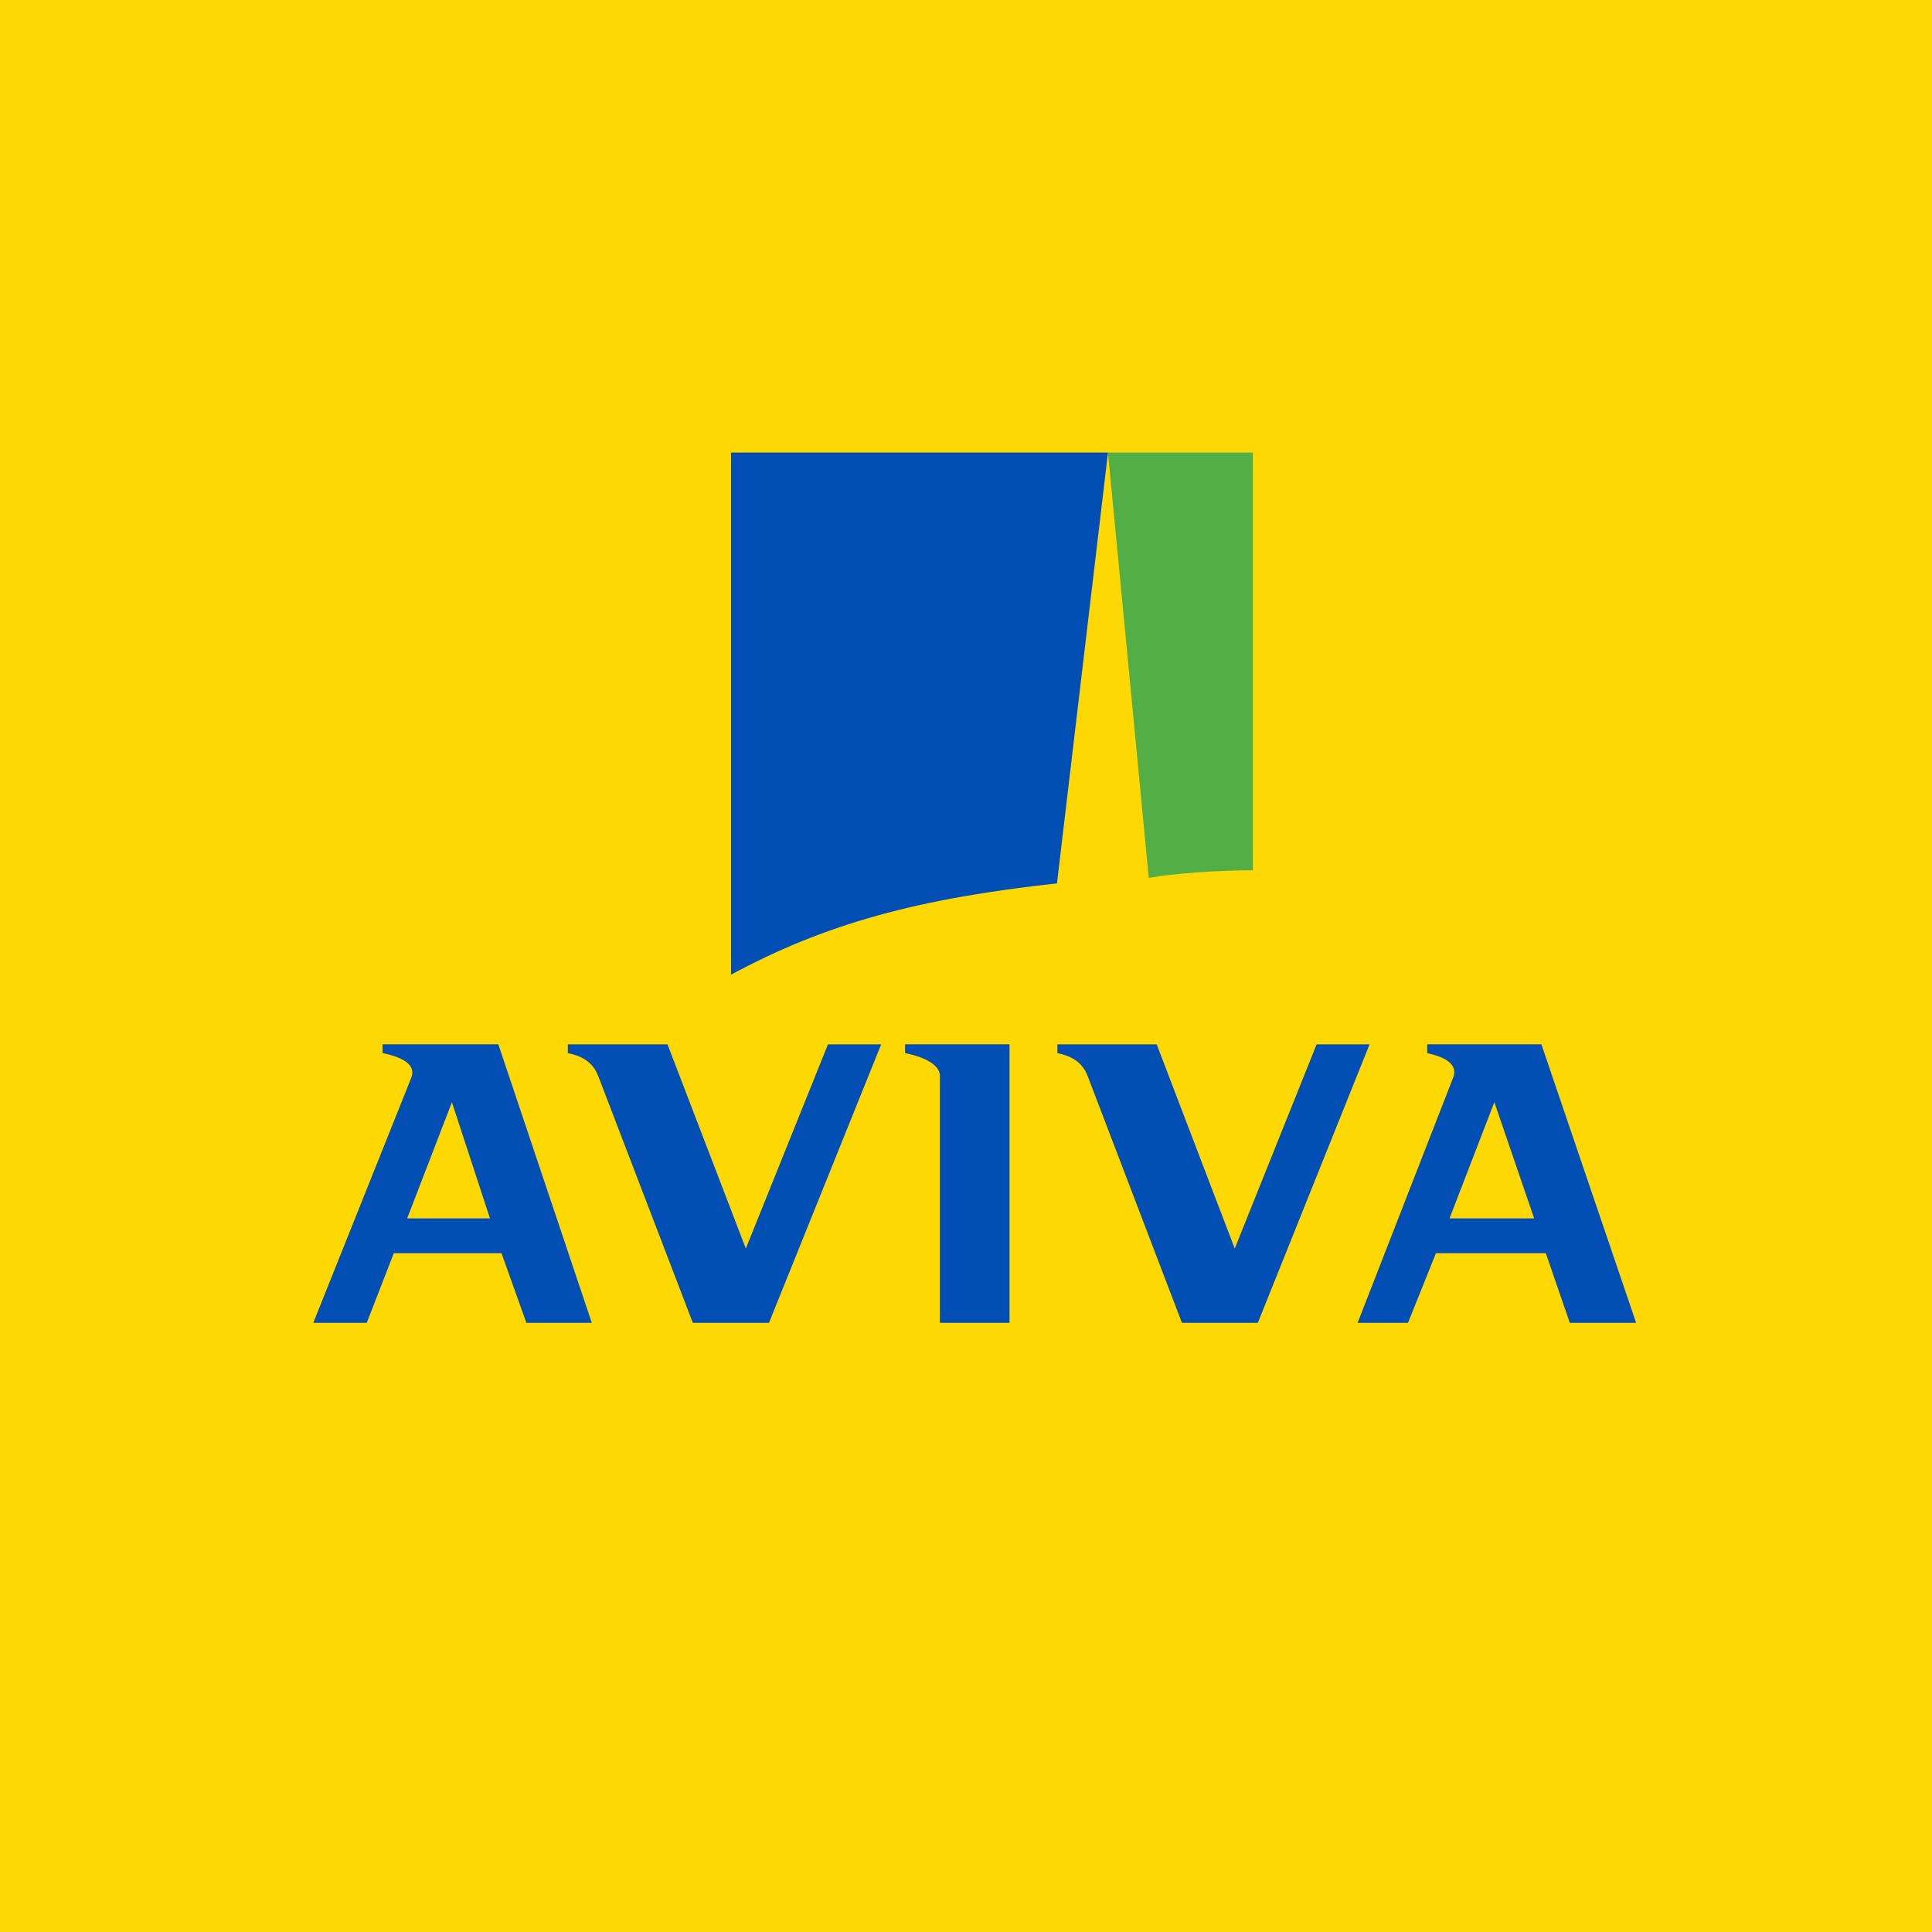 <?xml version="1.0" encoding="UTF-8"?>
<!-- generated by Finnhub -->
<svg viewBox="0 0 55.5 55.5" xmlns="http://www.w3.org/2000/svg">
<path d="M 0,0 H 55.5 V 55.5 H 0 Z" fill="rgb(254, 216, 2)"/>
<path d="M 35.99,24.985 V 13 H 31.829 L 33,25.219 C 33.688,25.094 34.969,25 36,25 Z" fill="rgb(83, 174, 70)"/>
<path d="M 30.365,25.36 L 31.829,13 H 21 V 28 C 23.719,26.531 26.375,25.812 30.375,25.375 Z" fill="rgb(1, 78, 180)"/>
<path d="M 10.99,29.985 V 30.253 L 11.04,30.262 C 11.3,30.323 11.996,30.487 11.815,30.959 L 9,38 H 10.536 L 11.312,36 H 14.406 L 15.121,38 H 17 L 14.315,30 H 11 Z M 11.696,35 L 12.982,31.664 L 14.075,35 H 11.695 Z M 26,30.253 C 26.179,30.284 27,30.467 27,30.909 V 38 H 29 V 30 H 26 V 30.253 Z M 41,30.253 V 30 H 44.279 L 47,38 H 45.095 L 44.406,36 H 41.25 L 40.447,38 H 39 L 41.743,30.96 C 41.933,30.475 41.26,30.314 41.02,30.257 L 41,30.252 Z M 42.927,31.664 L 41.64,35 H 44.071 L 42.928,31.664 Z M 36.133,38.001 L 39.343,30.001 H 37.822 L 35.47,35.867 L 33.228,30.001 H 30.375 V 30.253 C 30.705,30.319 31.076,30.467 31.244,30.909 L 33.953,38 H 36.133 Z M 25.313,30.001 L 22.09,38.001 H 19.903 L 17.184,30.909 C 17.016,30.467 16.643,30.319 16.312,30.253 V 30.001 H 19.175 L 21.425,35.867 L 23.785,30.001 H 25.312 Z" clip-rule="evenodd" fill="rgb(1, 78, 180)" fill-rule="evenodd"/>
</svg>
